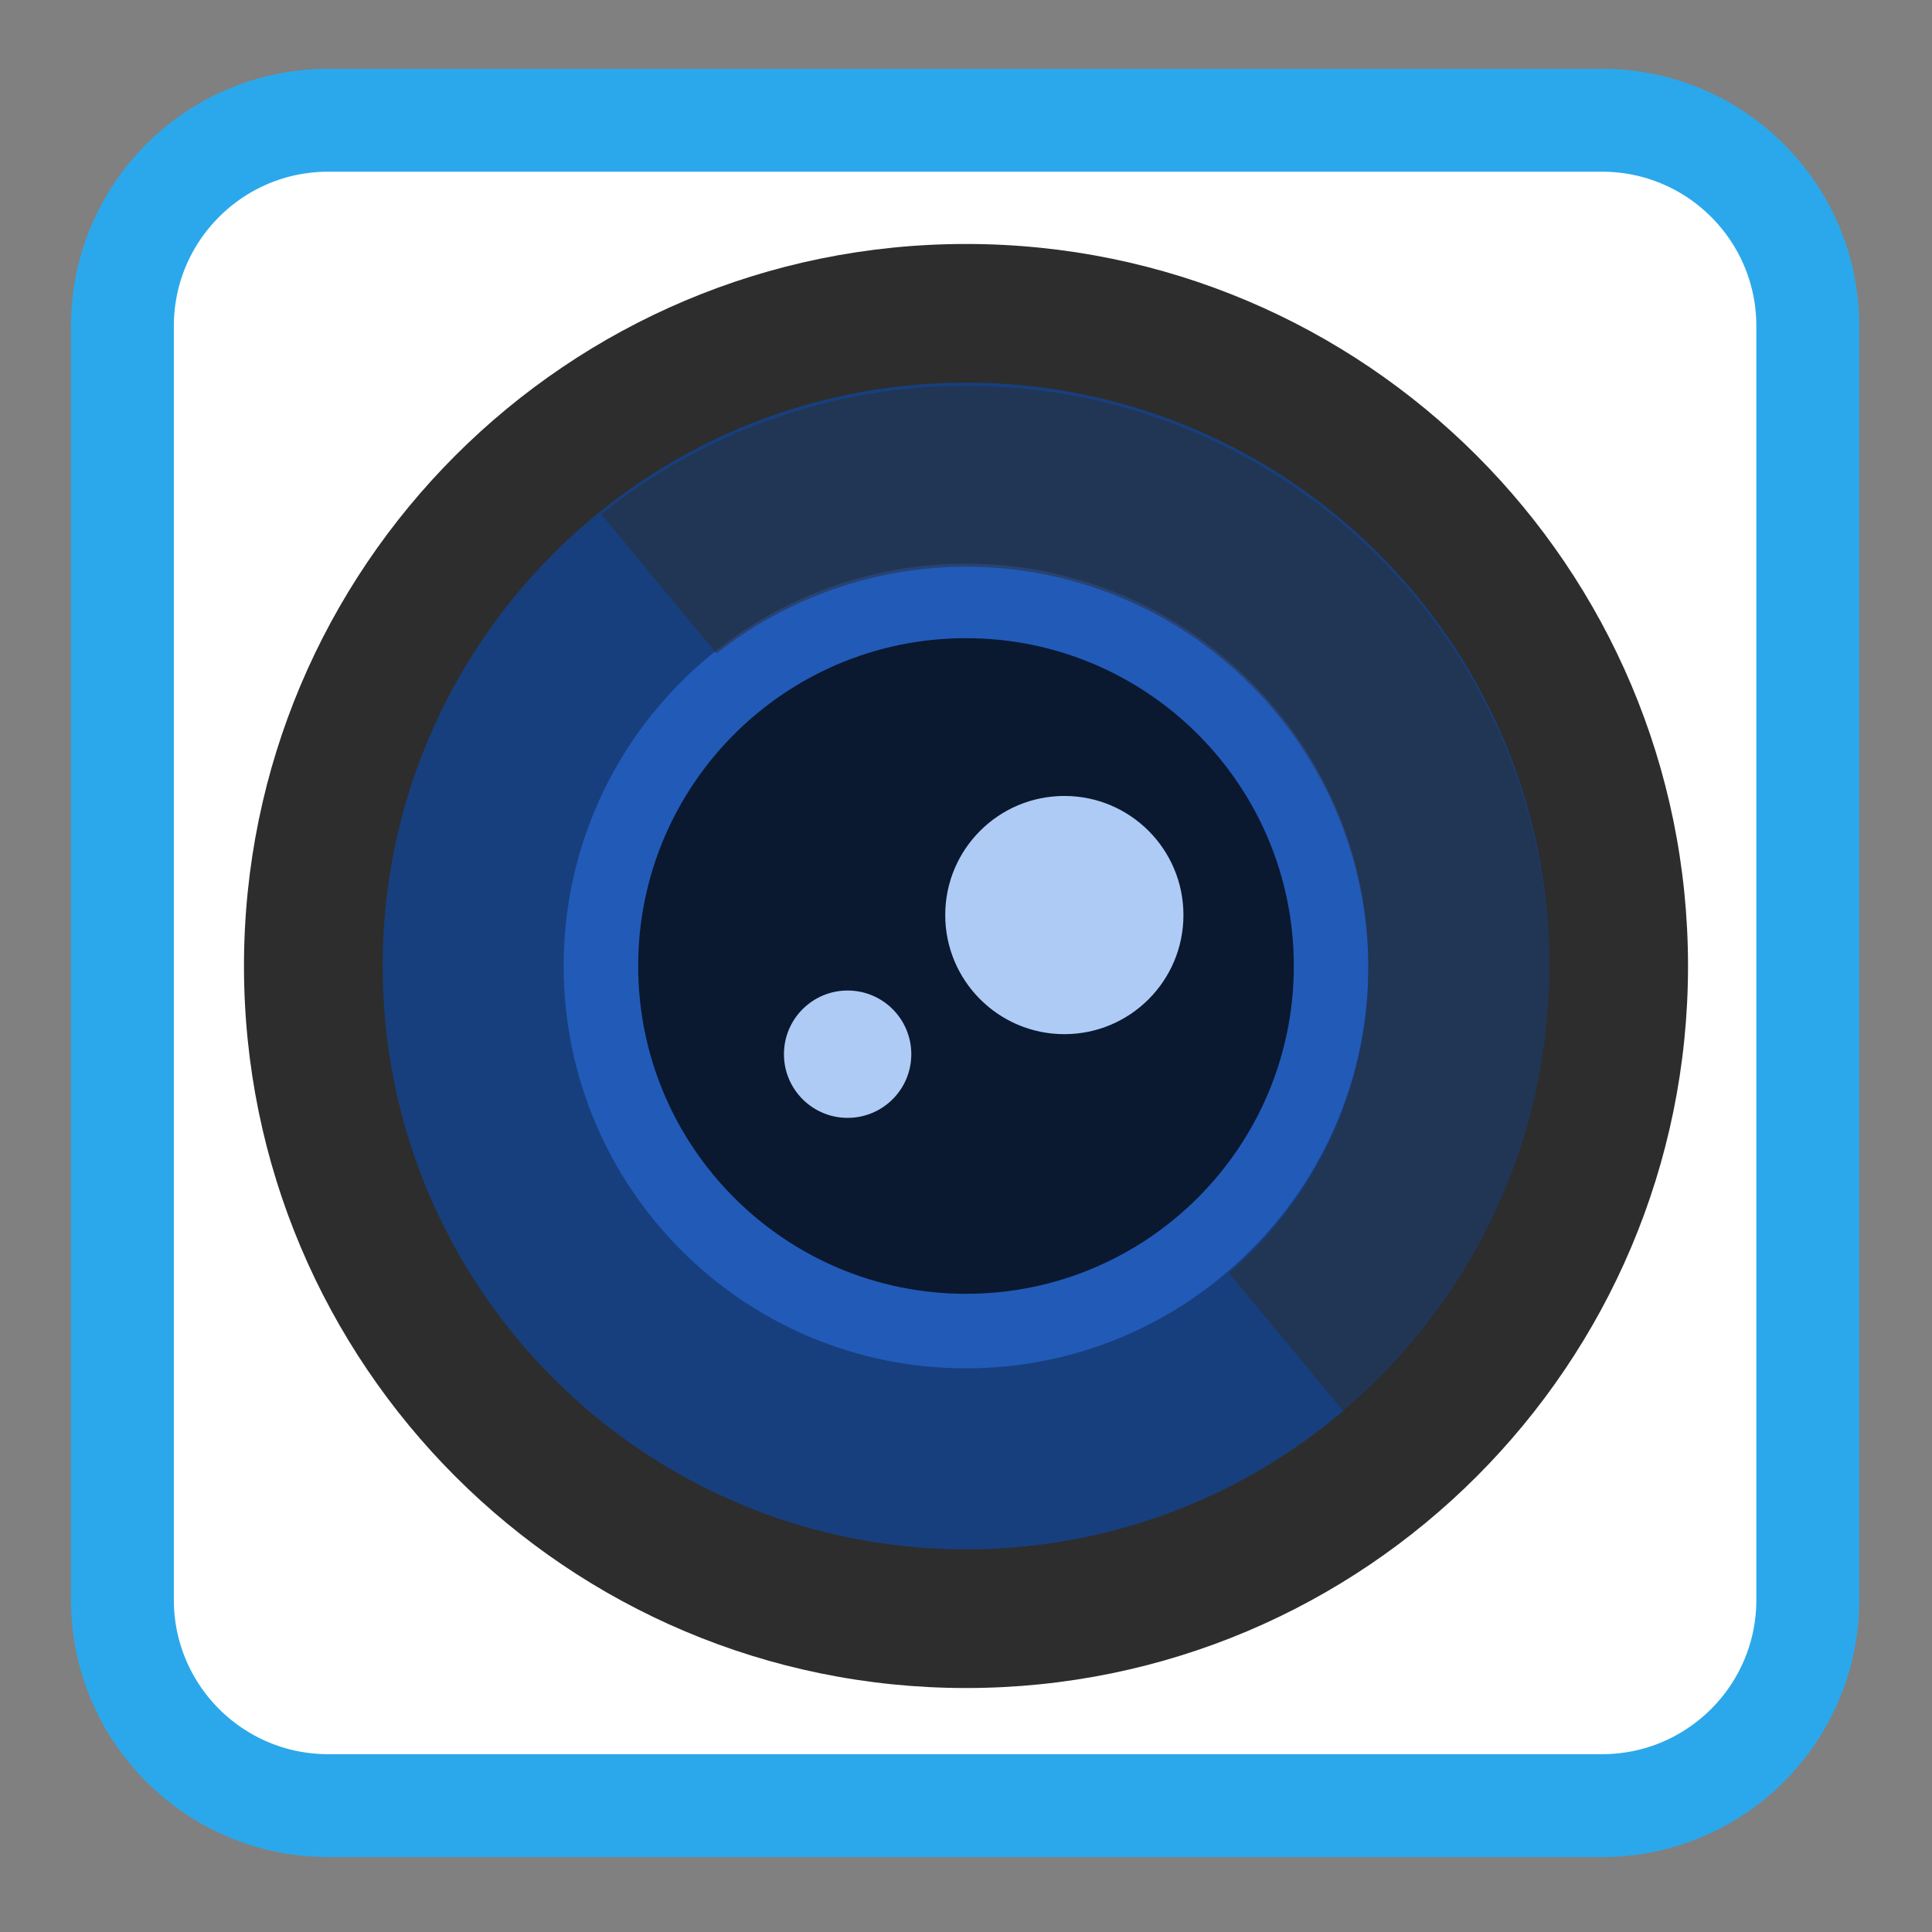 
<svg xmlns="http://www.w3.org/2000/svg" xmlns:xlink="http://www.w3.org/1999/xlink" width="64px" height="64px" viewBox="0 0 64 64" version="1.1">
<rect x="0" y="0" width="64" height="64" fill="#808080" stroke="none"/>
<g id="surface1">
<path style="fill-rule:nonzero;fill:rgb(100%,100%,100%);fill-opacity:1;stroke-width:7.221;stroke-linecap:butt;stroke-linejoin:miter;stroke:rgb(16.863%,65.882%,92.157%);stroke-opacity:1;stroke-miterlimit:4;" d="M 23.035 170.124 L 112.431 170.124 C 120.41 170.124 126.876 176.59 126.876 184.569 L 126.876 273.965 C 126.876 281.944 120.41 288.409 112.431 288.409 L 23.035 288.409 C 15.056 288.409 8.591 281.944 8.591 273.965 L 8.591 184.569 C 8.591 176.59 15.056 170.124 23.035 170.124 Z M 23.035 170.124 " transform="matrix(0.472,0,0,0.472,0,-76.315)"/>
<path style=" stroke:none;fill-rule:nonzero;fill:rgb(17.647%,17.647%,17.647%);fill-opacity:1;" d="M 52.105 32.016 C 52.105 43.172 43.062 52.215 31.91 52.215 C 20.754 52.215 11.711 43.172 11.711 32.016 C 11.711 20.863 20.754 11.82 31.91 11.82 C 43.062 11.82 52.105 20.863 52.105 32.016 Z M 52.105 32.016 "/>
<path style=" stroke:none;fill-rule:nonzero;fill:rgb(17.647%,17.647%,17.647%);fill-opacity:1;" d="M 55.918 32 C 55.918 45.211 45.211 55.918 32 55.918 C 18.789 55.918 8.082 45.211 8.082 32 C 8.082 18.789 18.789 8.082 32 8.082 C 45.211 8.082 55.918 18.789 55.918 32 Z M 55.918 32 "/>
<path style=" stroke:none;fill-rule:nonzero;fill:rgb(9.02%,24.706%,49.412%);fill-opacity:1;" d="M 51.324 32 C 51.324 42.672 42.672 51.324 32 51.324 C 21.328 51.324 12.676 42.672 12.676 32 C 12.676 21.328 21.328 12.676 32 12.676 C 42.672 12.676 51.324 21.328 51.324 32 Z M 51.324 32 "/>
<path style=" stroke:none;fill-rule:nonzero;fill:rgb(13.333%,35.294%,72.157%);fill-opacity:1;" d="M 45.328 32 C 45.328 39.363 39.363 45.328 32 45.328 C 24.637 45.328 18.672 39.363 18.672 32 C 18.672 24.637 24.637 18.672 32 18.672 C 39.363 18.672 45.328 24.637 45.328 32 Z M 45.328 32 "/>
<path style=" stroke:none;fill-rule:nonzero;fill:rgb(3.922%,9.412%,18.824%);fill-opacity:1;" d="M 42.859 32 C 42.859 37.996 37.996 42.859 32 42.859 C 26.004 42.859 21.141 37.996 21.141 32 C 21.141 26.004 26.004 21.141 32 21.141 C 37.996 21.141 42.859 26.004 42.859 32 Z M 42.859 32 "/>
<path style=" stroke:none;fill-rule:nonzero;fill:rgb(67.843%,79.608%,96.078%);fill-opacity:1;" d="M 35.258 26.367 C 33.078 26.367 31.312 28.133 31.312 30.312 C 31.312 32.492 33.082 34.258 35.258 34.258 C 37.438 34.258 39.203 32.492 39.203 30.312 C 39.203 28.133 37.438 26.367 35.258 26.367 Z M 28.078 32.812 C 26.914 32.812 25.969 33.758 25.969 34.922 C 25.969 36.086 26.914 37.031 28.078 37.031 C 29.246 37.031 30.188 36.086 30.188 34.922 C 30.188 33.758 29.246 32.812 28.078 32.812 Z M 28.078 32.812 "/>
<path style=" stroke:none;fill-rule:nonzero;fill:rgb(17.647%,17.647%,17.647%);fill-opacity:0.502;" d="M 32 12.781 C 27.605 12.781 23.344 14.281 19.914 17.031 L 23.734 21.648 C 26.086 19.789 29 18.773 32 18.773 C 39.363 18.773 45.328 24.742 45.328 32.105 C 45.324 35.969 43.641 39.645 40.711 42.172 L 44.531 46.785 C 48.832 43.121 51.316 37.758 51.324 32.105 C 51.324 21.43 42.672 12.781 32 12.781 Z M 32 12.781 "/>
</g>
</svg>
